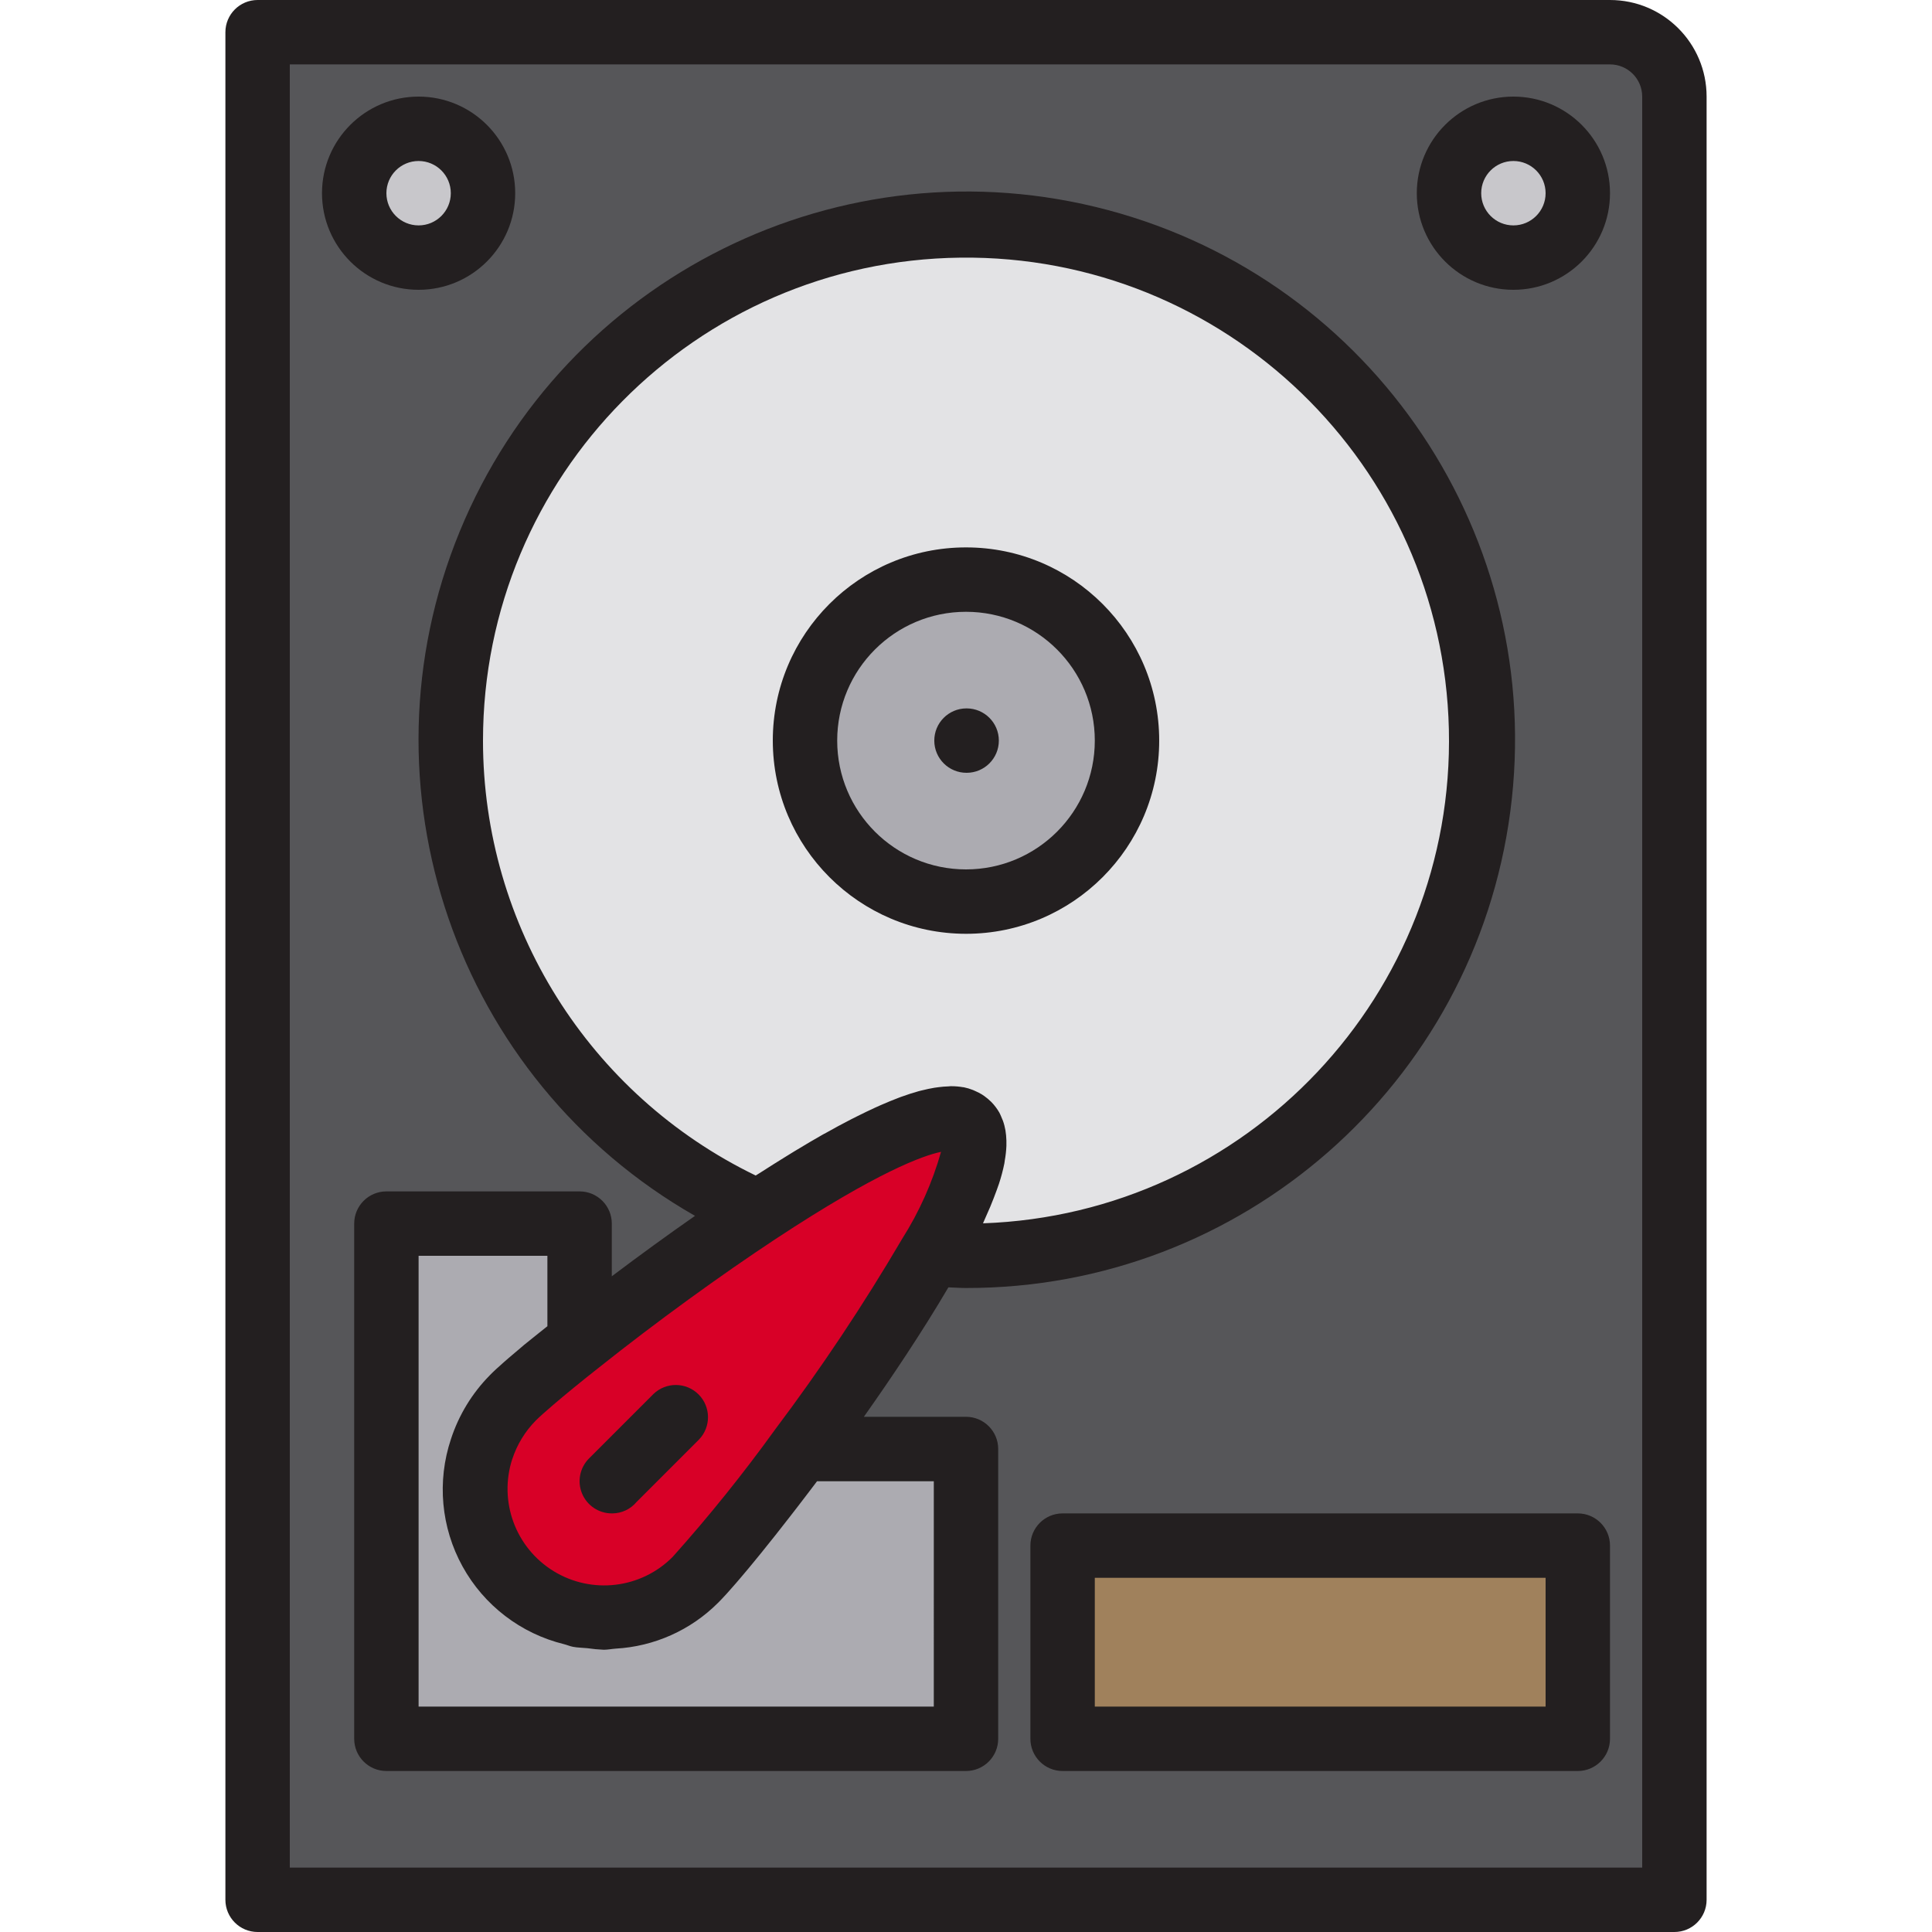 <svg height="480pt" viewBox="-56 0 480 480" width="480pt" xmlns="http://www.w3.org/2000/svg"><path d="m184.559 279.441c4.16 4.16-.637 16.797-9.438 32.238 2.957.242 5.918.32 8.879.32 65.527-.023 120.445-49.551 127.219-114.727 6.773-65.176-36.785-124.934-100.906-138.434s-128.078 23.625-148.156 86 10.211 129.84 70.164 156.281c23.68-15.602 46.32-27.602 52.238-21.68zm-40.559-95.441c0-22.09 17.91-40 40-40s40 17.91 40 40-17.91 40-40 40-40-17.91-40-40zm0 0" fill="#e3e3e5"/><path d="m224 184c0 22.09-17.91 40-40 40s-40-17.91-40-40 17.91-40 40-40 40 17.91 40 40zm0 0" fill="#acabb1"/><path d="m184.559 279.441c-5.918-5.922-28.559 6.078-52.238 21.68-16 10.559-32.32 22.719-44.32 32.238-7.922 6.242-13.922 11.281-16.559 13.922-3.535 3.582-6.191 7.938-7.762 12.719-4.59 14.07 1.07 29.453 13.684 37.195 12.609 7.742 28.887 5.824 39.355-4.637 9.32-10.379 18.078-21.246 26.242-32.559 11.652-15.465 22.391-31.598 32.16-48.32 8.801-15.441 13.598-28.078 9.438-32.238zm0 0" fill="#d80027"/><path d="m208 384h128v48h-128zm0 0" fill="#a0815c"/><path d="m71.441 392.559c-8.512-8.527-11.508-21.109-7.762-32.559 1.57-4.781 4.227-9.137 7.762-12.719 2.637-2.641 8.637-7.68 16.559-13.922v-29.359h-48v128h144v-72h-41.039c-8.164 11.312-16.922 22.18-26.242 32.559-12.512 12.48-32.766 12.48-45.277 0zm0 0" fill="#acabb1"/><path d="m64 48c0 8.836-7.164 16-16 16s-16-7.164-16-16 7.164-16 16-16 16 7.164 16 16zm0 0" fill="#c8c7cb"/><path d="m336 48c0 8.836-7.164 16-16 16s-16-7.164-16-16 7.164-16 16-16 16 7.164 16 16zm0 0" fill="#c8c7cb"/><path d="m184 232c26.508 0 48-21.492 48-48s-21.492-48-48-48-48 21.492-48 48c.027 26.5 21.5 47.973 48 48zm0-80c17.672 0 32 14.328 32 32s-14.328 32-32 32-32-14.328-32-32 14.328-32 32-32zm0 0" fill="#231f20"/><path d="m184.16 192c4.418 0 8-3.582 8-8s-3.582-8-8-8h-.082c-4.418.023-7.98 3.621-7.957 8.039.02 4.418 3.621 7.984 8.039 7.961zm0 0" fill="#231f20"/><path d="m96.078 376h.082c2.316-.02 4.508-1.059 5.992-2.84l15.504-15.504c3.031-3.141 2.988-8.129-.098-11.215-3.086-3.086-8.074-3.129-11.215-.098l-16 16c-2.285 2.289-2.973 5.73-1.734 8.719s4.156 4.938 7.391 4.938zm0 0" fill="#231f20"/><path d="m360 24c0-8.836-7.164-16-16-16h-336v464h352zm-328 24c0-8.836 7.164-16 16-16s16 7.164 16 16-7.164 16-16 16-16-7.164-16-16zm152 312v72h-144v-128h48v29.359c12-9.52 28.32-21.68 44.32-32.238-59.98-26.449-90.285-93.938-70.203-156.34 20.086-62.398 84.066-99.539 148.215-86.035 64.145 13.504 107.723 73.289 100.945 138.492-6.781 65.199-61.723 114.742-127.277 114.762-2.961 0-5.922-.078-8.879-.32-9.77 16.723-20.508 32.855-32.16 48.32zm152 72h-128v-48h128zm-16-368c-8.836 0-16-7.164-16-16s7.164-16 16-16 16 7.164 16 16-7.164 16-16 16zm0 0" fill="#565659"/><g fill="#231f20"><path d="m344 0h-336c-4.418 0-8 3.582-8 8v464c0 4.418 3.582 8 8 8h352c4.418 0 8-3.582 8-8v-448c0-13.254-10.746-24-24-24zm8 464h-336v-448h328c4.418 0 8 3.582 8 8zm0 0"/><path d="m184 352h-25.375c6.641-9.391 14.398-20.922 21-32.16 1.453.047 2.91.16 4.375.16 68.43.102 126.312-50.59 135.238-118.434 8.926-67.848-33.875-131.781-100.004-149.383-66.129-17.602-135.051 16.598-161.035 79.902-25.98 63.309-.953 136.066 58.473 169.992-6.785 4.73-13.801 9.832-20.672 15.012v-13.09c0-4.418-3.582-8-8-8h-48c-4.418 0-8 3.582-8 8v128c0 4.418 3.582 8 8 8h144c4.418 0 8-3.582 8-8v-72c0-4.418-3.582-8-8-8zm-112.719 10.488c1.176-3.59 3.172-6.859 5.824-9.551.91-.914 2.488-2.312 4.359-3.914 2.961-2.535 6.848-5.727 11.488-9.375 14.07-11.199 30.023-22.77 43.742-31.824 25.426-16.746 36.703-20.746 41.105-21.648-2.156 7.629-5.41 14.906-9.656 21.602-9.621 16.395-20.172 32.23-31.602 47.422-7.926 10.992-16.426 21.559-25.465 31.656-7.844 7.855-20.055 9.301-29.52 3.5s-13.715-17.336-10.277-27.891zm-7.281-178.488c0-65.723 52.875-119.219 118.594-119.988 65.719-.773 119.832 51.469 121.375 117.176 1.539 65.707-50.062 120.426-115.746 122.742.32-.691.562-1.297.855-1.953.297-.656.656-1.473.953-2.176.602-1.441 1.113-2.801 1.602-4.121.184-.527.398-1.078.566-1.602.539-1.641.984-3.312 1.328-5.008.059-.254.059-.477.105-.734.219-1.207.355-2.426.406-3.648 0-.457 0-.879 0-1.312-.02-.855-.102-1.707-.238-2.551-.082-.426-.16-.801-.273-1.238-.195-.762-.465-1.5-.801-2.211-.141-.312-.27-.648-.438-.949-.555-.969-1.23-1.863-2.008-2.656-.551-.543-1.141-1.039-1.77-1.488-.176-.129-.375-.242-.559-.371-.496-.301-1.008-.566-1.539-.797-.215-.105-.43-.211-.66-.297-.754-.301-1.527-.535-2.32-.695h-.121c-.949-.168-1.91-.254-2.871-.258-.098 0-.176 0-.273 0-.098 0-.398.039-.582.047-.805.023-1.605.086-2.402.195l-1.031.141c-.984.16-2.031.387-3.137.664-.23.066-.449.105-.695.168-1.398.387-2.895.867-4.496 1.449l-.633.242c-1.391.527-2.871 1.133-4.422 1.816-.465.199-.945.422-1.418.637-1.43.656-2.93 1.379-4.504 2.168l-1.496.754c-2.062 1.062-4.207 2.215-6.512 3.52h-.047c-2.344 1.328-4.848 2.809-7.473 4.398l-2.09 1.289c-1.934 1.191-3.934 2.449-6.023 3.793l-1.453.91c-41.43-20.055-67.746-62.027-67.754-108.055zm112 240h-128v-112h32v17.496l-.441.352-1.598 1.273c-.992.801-1.961 1.598-2.984 2.398-.527.434-1.023.801-1.543 1.281-1.059.879-2.043 1.719-3.027 2.566l-1.277 1.113c-1.32 1.16-2.52 2.254-3.434 3.199-4.406 4.465-7.711 9.891-9.656 15.855-3.504 10.484-2.465 21.961 2.875 31.641 5.336 9.684 14.484 16.688 25.223 19.32.75.191 1.473.512 2.23.656 1.16.223 2.344.215 3.52.336 1.367.203 2.742.332 4.121.391.977 0 1.953-.207 2.93-.277 9.598-.531 18.664-4.586 25.461-11.387.594-.582 1.281-1.32 2.043-2.152l.863-.965c.535-.602 1.062-1.195 1.656-1.883l1.16-1.359 1.758-2.086 1.387-1.68 1.855-2.266 1.598-2 1.922-2.398 1.758-2.242c.641-.801 1.273-1.598 1.922-2.457l1.926-2.488 1.953-2.551 1.992-2.617c.266-.359.527-.703.801-1.062h29.008zm0 0"/><path d="m336 376h-128c-4.418 0-8 3.582-8 8v48c0 4.418 3.582 8 8 8h128c4.418 0 8-3.582 8-8v-48c0-4.418-3.582-8-8-8zm-8 48h-112v-32h112zm0 0"/><path d="m72 48c0-13.254-10.746-24-24-24s-24 10.746-24 24 10.746 24 24 24 24-10.746 24-24zm-32 0c0-4.418 3.582-8 8-8s8 3.582 8 8-3.582 8-8 8-8-3.582-8-8zm0 0"/><path d="m320 24c-13.254 0-24 10.746-24 24s10.746 24 24 24 24-10.746 24-24-10.746-24-24-24zm0 32c-4.418 0-8-3.582-8-8s3.582-8 8-8 8 3.582 8 8-3.582 8-8 8zm0 0"/></g></svg>